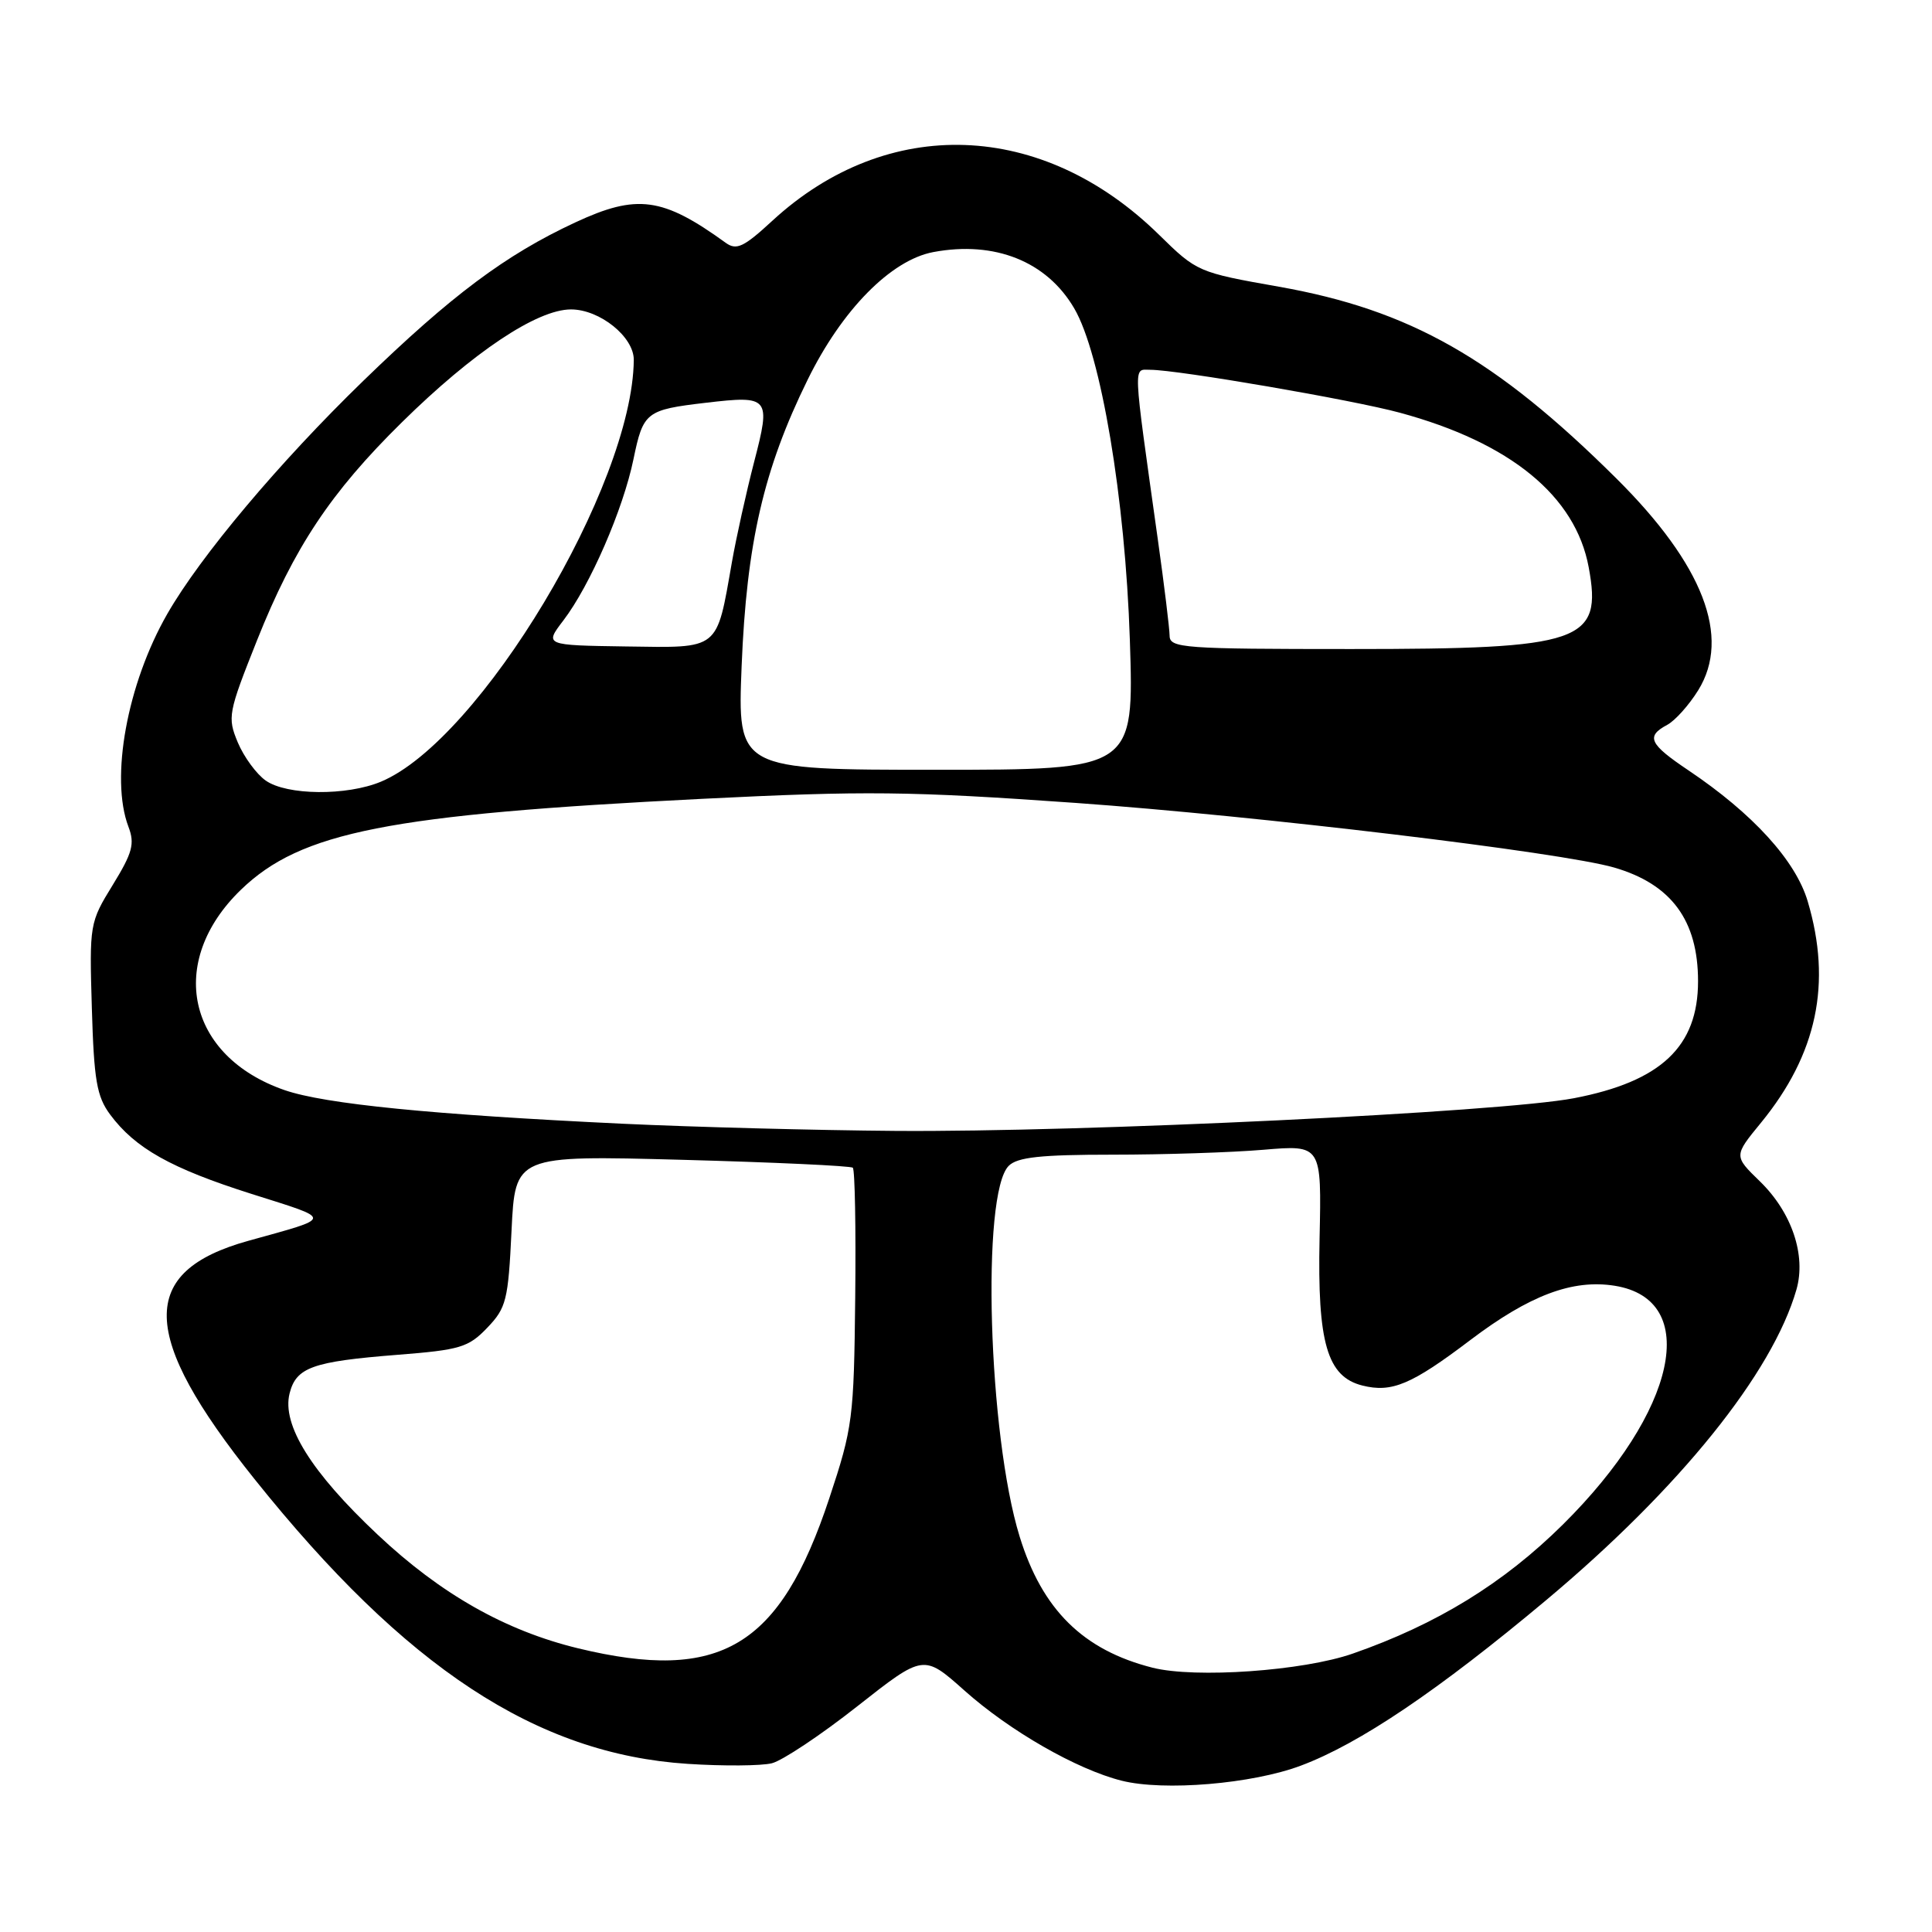 <?xml version="1.0" encoding="UTF-8" standalone="no"?>
<!DOCTYPE svg PUBLIC "-//W3C//DTD SVG 1.1//EN" "http://www.w3.org/Graphics/SVG/1.1/DTD/svg11.dtd" >
<svg xmlns="http://www.w3.org/2000/svg" xmlns:xlink="http://www.w3.org/1999/xlink" version="1.1" viewBox="0 0 256 256">
 <g >
 <path fill="currentColor"
d=" M 172.36 233.96 C 180.12 231.06 190.57 224.01 204.92 211.99 C 222.58 197.19 234.86 181.94 238.04 170.87 C 239.34 166.32 237.42 160.64 233.19 156.53 C 229.73 153.17 229.73 153.17 233.33 148.78 C 240.77 139.69 242.76 130.29 239.53 119.43 C 237.93 114.03 232.26 107.81 223.75 102.09 C 218.53 98.59 218.05 97.58 220.91 96.05 C 221.96 95.49 223.81 93.42 225.03 91.45 C 229.38 84.41 225.69 74.84 214.20 63.42 C 198.18 47.51 186.85 41.07 169.46 37.99 C 158.76 36.10 158.59 36.03 153.57 31.10 C 138.11 15.93 117.60 15.19 102.33 29.26 C 98.55 32.75 97.59 33.20 96.17 32.18 C 87.80 26.12 84.41 25.66 76.21 29.48 C 66.99 33.77 59.82 39.13 48.13 50.47 C 37.01 61.26 26.57 73.67 22.17 81.34 C 16.85 90.61 14.57 103.10 17.02 109.55 C 17.88 111.81 17.56 112.99 14.94 117.26 C 11.88 122.23 11.84 122.45 12.17 133.58 C 12.45 143.14 12.82 145.29 14.59 147.68 C 17.92 152.16 22.64 154.81 33.36 158.21 C 44.24 161.66 44.27 161.25 32.92 164.41 C 18.25 168.48 18.46 176.91 33.72 195.98 C 53.73 221.00 71.11 232.42 91.11 233.72 C 95.86 234.03 100.89 233.99 102.28 233.64 C 103.67 233.29 108.77 229.90 113.60 226.09 C 122.38 219.18 122.38 219.18 127.80 224.01 C 133.81 229.37 142.69 234.46 148.62 235.95 C 154.21 237.36 165.92 236.38 172.36 233.96 Z  M 152.72 220.98 C 143.52 218.65 138.10 213.30 135.11 203.61 C 130.94 190.12 130.00 158.14 133.66 154.48 C 134.81 153.33 137.91 153.00 147.42 153.00 C 154.17 153.00 163.17 152.71 167.41 152.35 C 175.12 151.70 175.12 151.70 174.85 164.10 C 174.55 177.94 175.86 182.42 180.52 183.59 C 184.42 184.57 187.03 183.47 194.83 177.56 C 202.68 171.62 208.37 169.48 213.96 170.37 C 225.44 172.21 222.21 187.03 207.09 202.01 C 199.21 209.81 190.38 215.23 179.25 219.11 C 172.66 221.41 158.39 222.41 152.72 220.98 Z  M 76.60 218.41 C 66.96 216.07 58.40 211.22 50.04 203.35 C 41.24 195.08 37.33 188.80 38.37 184.64 C 39.24 181.18 41.40 180.41 52.66 179.52 C 60.97 178.87 62.07 178.54 64.56 175.94 C 67.09 173.30 67.34 172.29 67.78 163.09 C 68.26 153.09 68.26 153.09 90.38 153.68 C 102.55 154.01 112.72 154.48 113.00 154.73 C 113.28 154.98 113.42 162.73 113.32 171.95 C 113.15 187.95 112.99 189.17 109.89 198.52 C 103.35 218.26 95.46 222.97 76.60 218.41 Z  M 82.50 148.90 C 57.25 147.70 43.07 146.29 37.72 144.45 C 24.78 139.97 22.04 127.46 31.92 117.90 C 39.87 110.22 51.48 107.93 93.02 105.85 C 114.66 104.77 120.47 104.83 142.52 106.39 C 166.58 108.10 206.89 112.93 213.87 114.95 C 221.46 117.15 225.00 121.95 225.00 130.02 C 225.00 138.68 220.09 143.31 208.55 145.52 C 198.86 147.38 143.41 150.04 118.64 149.85 C 108.11 149.77 91.85 149.34 82.50 148.90 Z  M 35.21 103.43 C 33.98 102.57 32.32 100.30 31.51 98.38 C 30.12 95.04 30.22 94.48 34.06 84.84 C 38.96 72.55 43.81 65.25 53.25 55.96 C 62.71 46.64 71.17 41.00 75.66 41.00 C 79.48 41.00 84.01 44.65 83.98 47.70 C 83.82 64.36 63.59 98.10 50.47 103.58 C 45.93 105.47 38.01 105.40 35.21 103.43 Z  M 98.27 88.25 C 98.93 71.97 101.19 62.16 107.01 50.33 C 111.56 41.05 118.06 34.45 123.68 33.40 C 131.80 31.88 138.70 34.63 142.34 40.86 C 145.88 46.89 149.10 66.09 149.71 84.75 C 150.27 102.00 150.27 102.00 124.00 102.00 C 97.72 102.00 97.72 102.00 98.27 88.25 Z  M 74.65 82.21 C 78.19 77.57 82.57 67.50 83.94 60.84 C 85.23 54.59 85.60 54.30 93.52 53.37 C 101.96 52.38 102.16 52.62 99.93 61.19 C 98.89 65.21 97.56 71.20 96.98 74.50 C 94.91 86.27 95.45 85.84 82.99 85.66 C 72.14 85.50 72.14 85.50 74.65 82.21 Z  M 154.98 84.25 C 154.97 83.29 154.27 77.55 153.42 71.50 C 150.06 47.55 150.13 49.00 152.43 49.00 C 156.04 49.00 179.26 52.99 185.50 54.69 C 200.14 58.66 208.76 65.72 210.51 75.16 C 212.35 85.08 209.68 86.00 179.03 86.00 C 156.82 86.00 155.00 85.87 154.98 84.25 Z "/>
</g>
</svg>